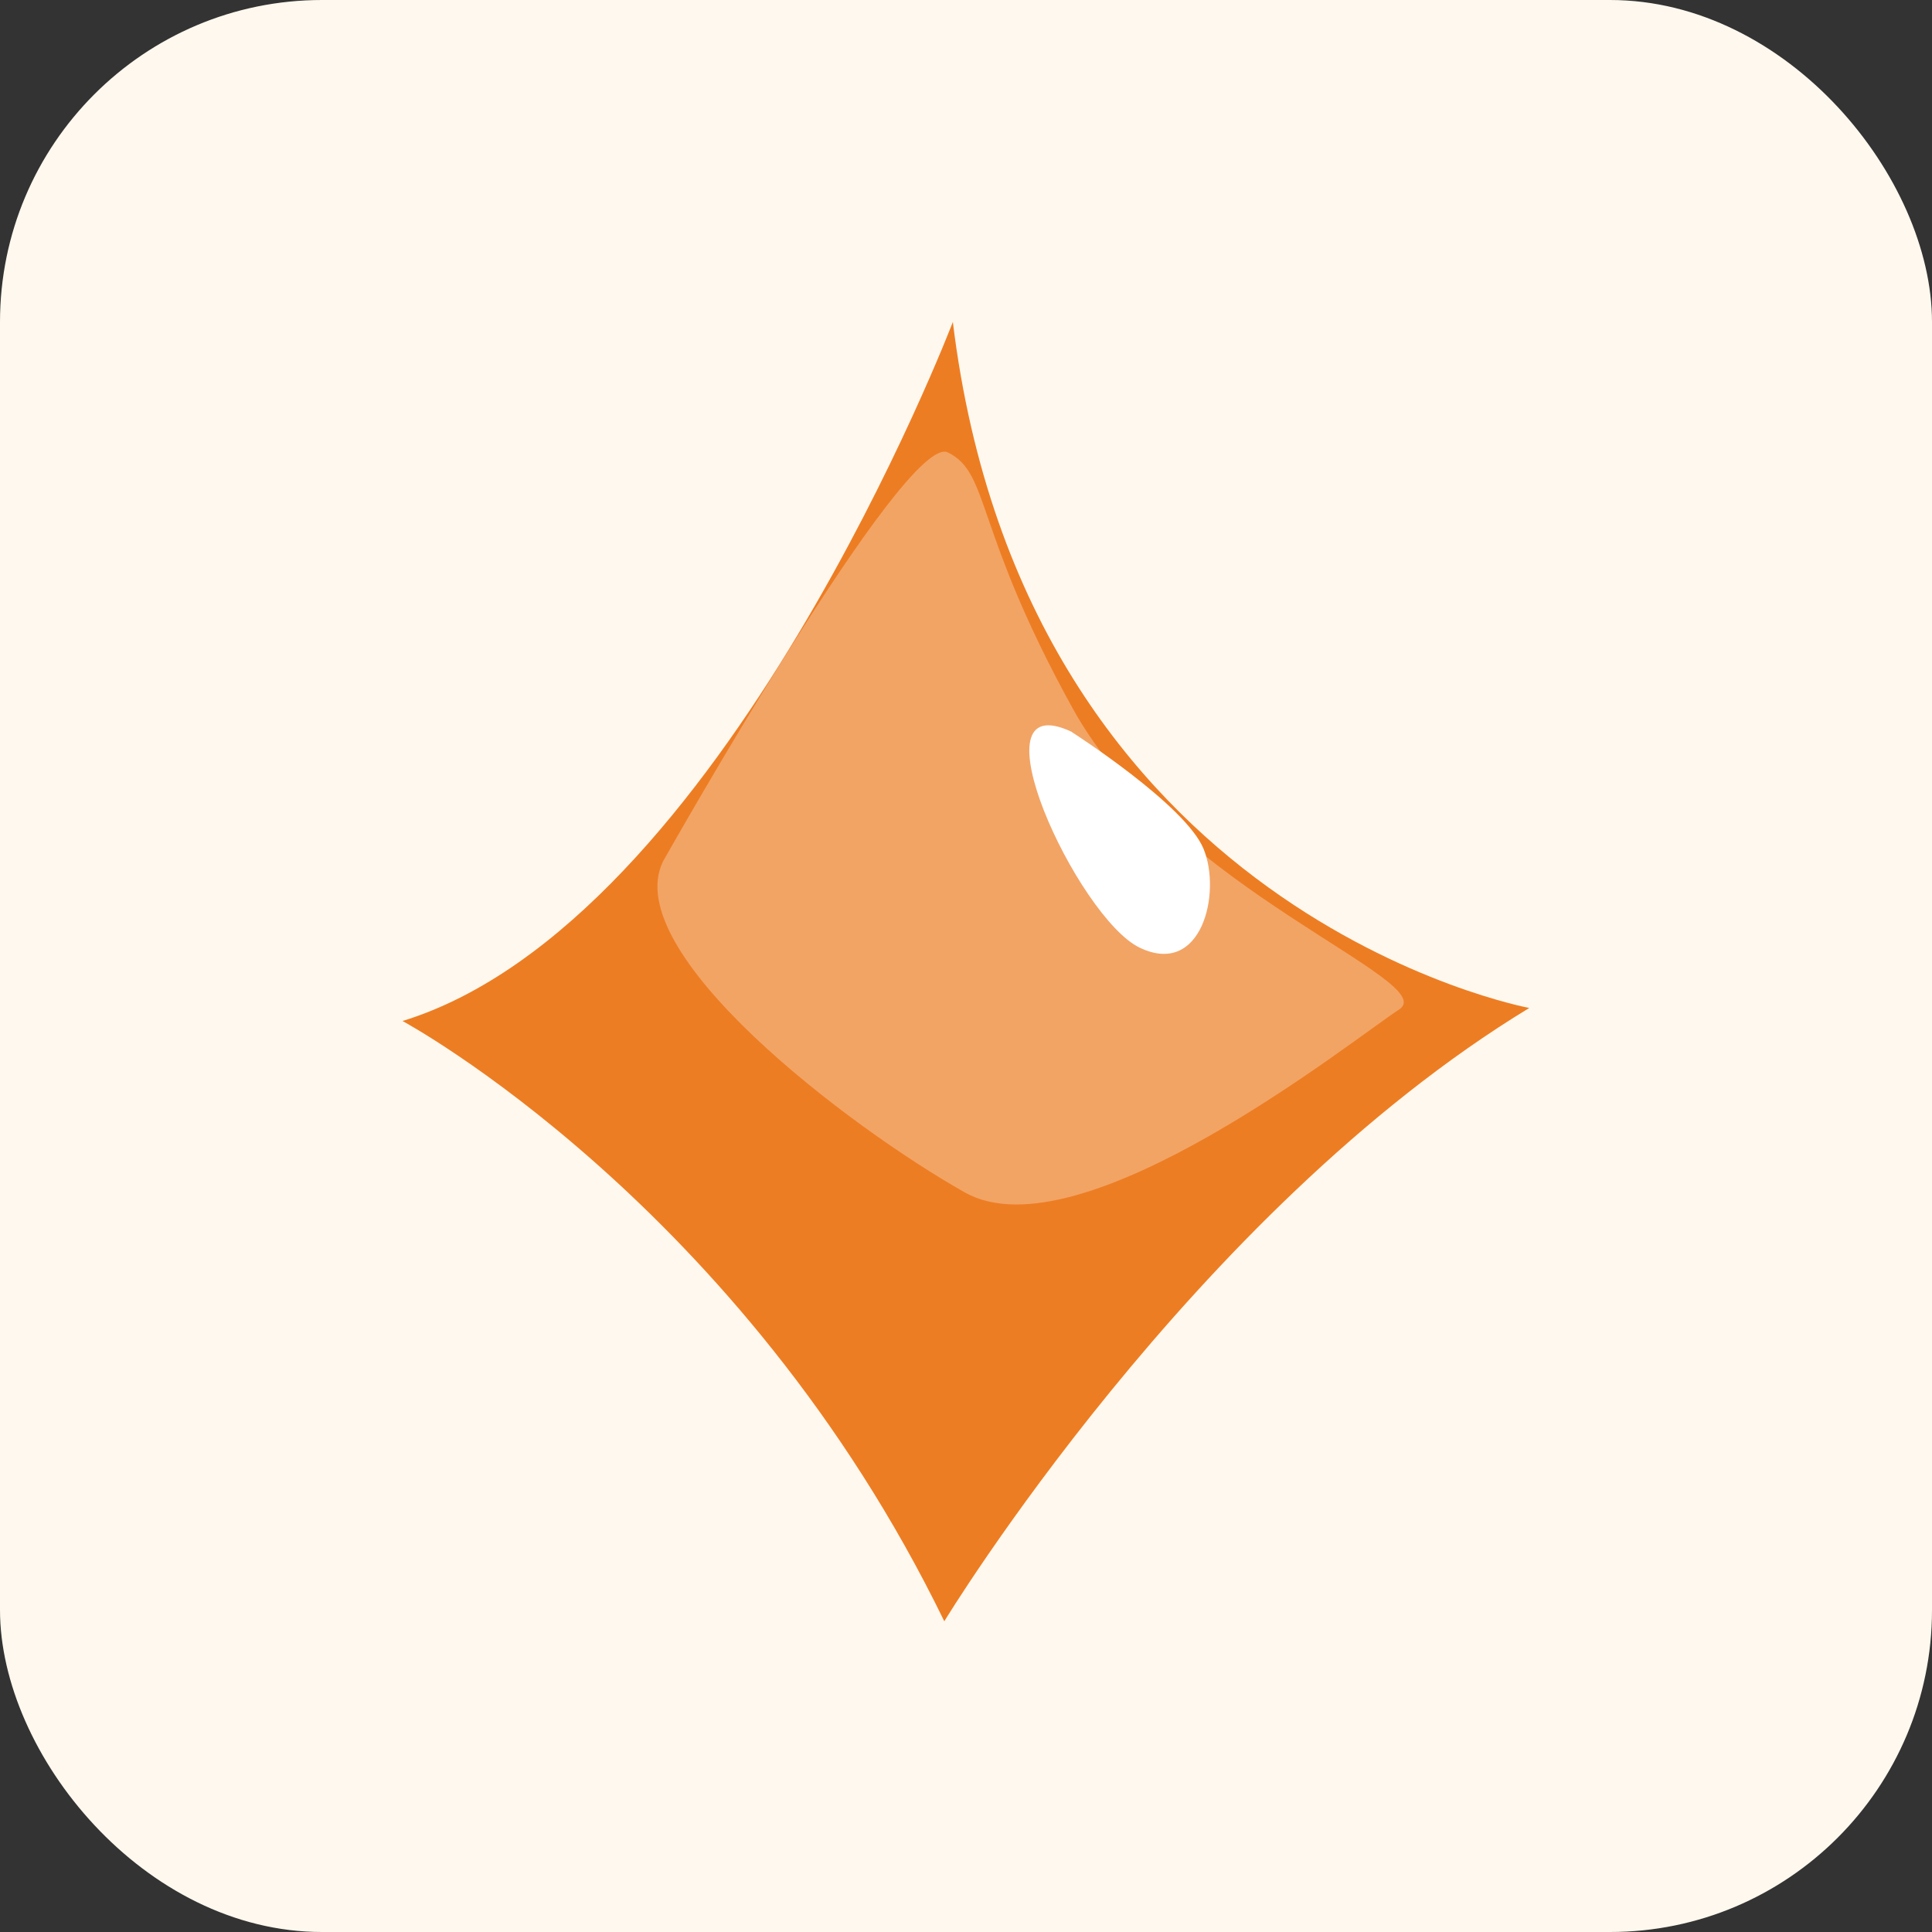 <svg width="120" height="120" viewBox="0 0 120 120" fill="none" xmlns="http://www.w3.org/2000/svg">
<rect x="0" y="0" width="120" height="120" fill="#333333" stroke="none"/>
<rect width="120" height="120" rx="20" fill="#FFF8EE"/>
<g clip-path="url(#clip0_107_6778)">
<path d="M59.183 20C59.183 20 44.906 57.298 25 63.416C25 63.416 46.024 74.732 58.652 100.7C58.652 100.7 74.074 75.318 94.986 62.606C94.986 62.606 63.681 56.823 59.183 20Z" fill="#ED7D23"/>
<g style="mix-blend-mode:overlay" opacity="0.3">
<path d="M41.176 53.512C38.452 59.156 52.715 69.996 59.923 74.061C67.131 78.126 84.188 64.45 86.898 62.704C89.608 60.958 72.831 55.244 66.642 44.027C60.454 32.824 61.516 29.401 58.876 28.102C56.235 26.789 41.176 53.512 41.176 53.512Z" fill="white"/>
</g>
<path d="M66.587 45.466C60.161 42.421 66.936 57.019 70.791 58.863C74.647 60.707 75.876 55.454 74.758 52.73C73.641 49.992 66.587 45.48 66.587 45.48V45.466Z" fill="white"/>
</g>
<defs>
<clipPath id="clip0_107_6778">
<rect width="70" height="80.701" fill="white" transform="translate(25 20)"/>
</clipPath>
</defs>
</svg>
